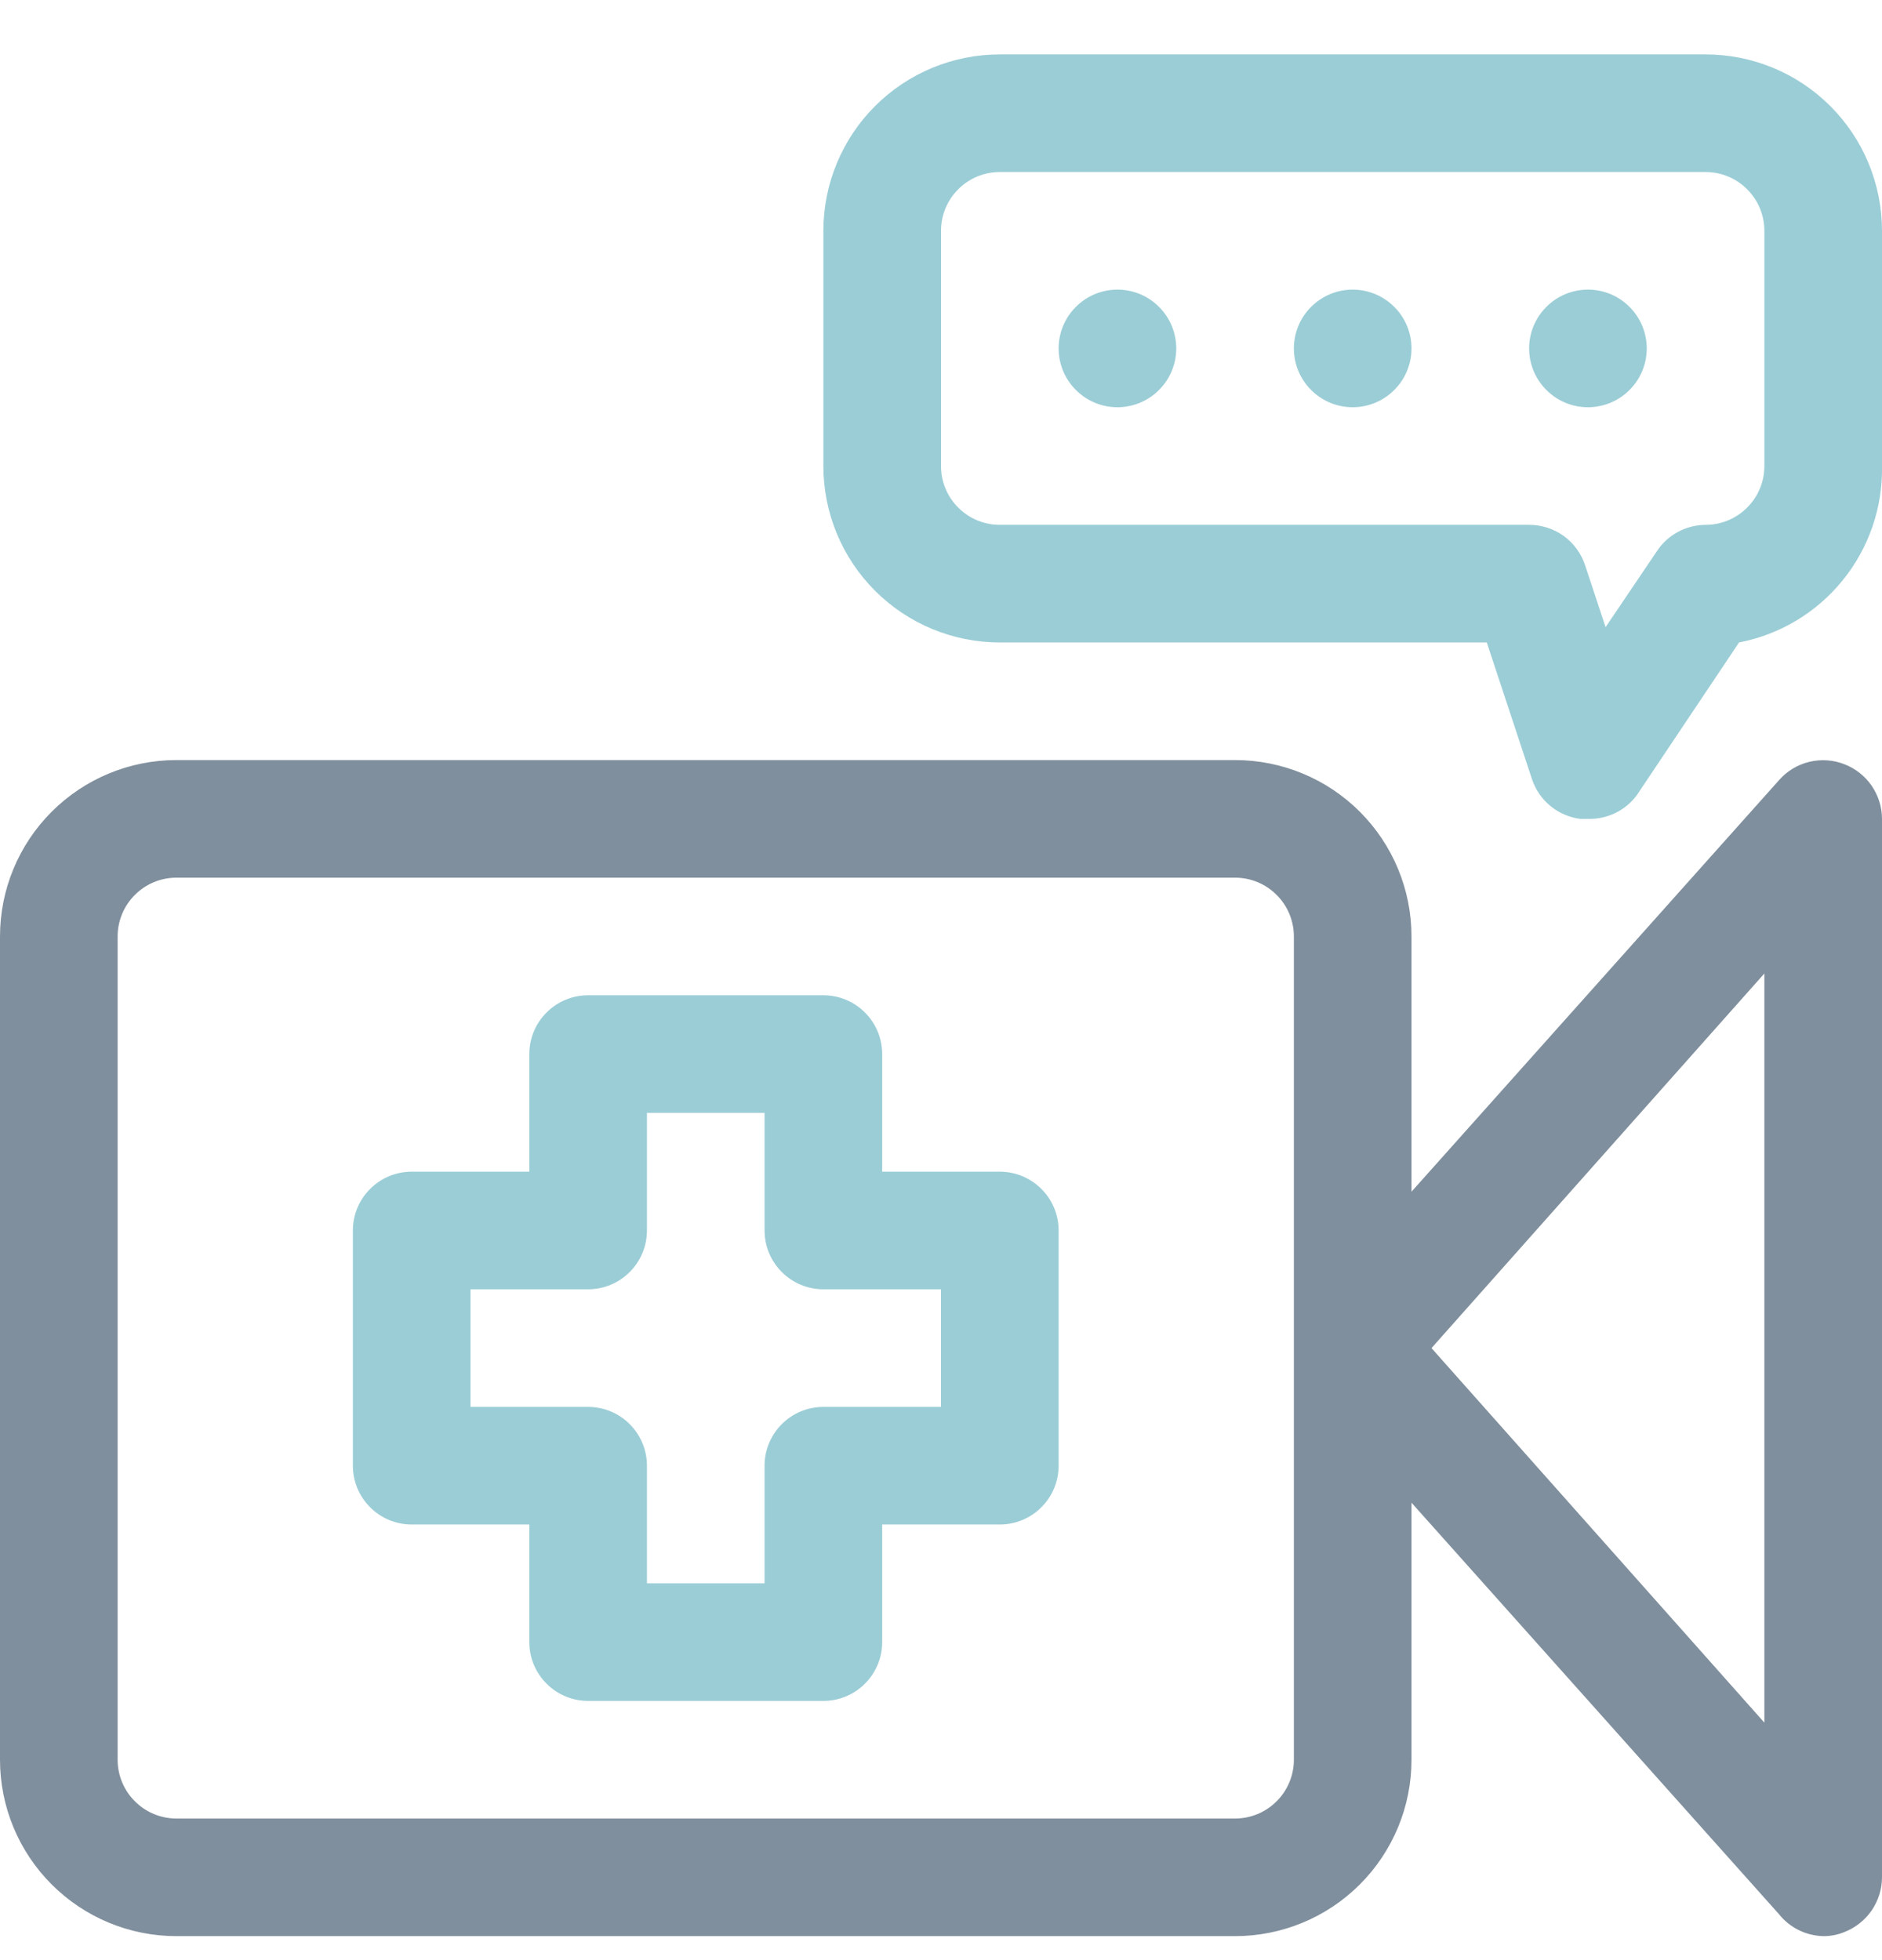 <svg width="24" height="25" viewBox="0 0 24 25" fill="none" xmlns="http://www.w3.org/2000/svg">
<path d="M23.52 9.747C23.377 9.691 23.221 9.681 23.072 9.717C22.923 9.753 22.789 9.834 22.688 9.949L18 15.199V11.944C18 11.347 17.763 10.775 17.341 10.353C16.919 9.931 16.347 9.694 15.75 9.694H2.25C1.653 9.694 1.081 9.931 0.659 10.353C0.237 10.775 0 11.347 0 11.944L0 22.444C0 23.041 0.237 23.613 0.659 24.035C1.081 24.457 1.653 24.694 2.25 24.694H15.75C16.347 24.694 16.919 24.457 17.341 24.035C17.763 23.613 18 23.041 18 22.444V19.166L22.688 24.416C22.756 24.501 22.841 24.569 22.938 24.617C23.035 24.665 23.142 24.691 23.25 24.694C23.343 24.695 23.434 24.677 23.52 24.642C23.661 24.587 23.782 24.491 23.868 24.367C23.953 24.242 24 24.095 24 23.944V10.444C24 10.293 23.953 10.146 23.868 10.021C23.782 9.897 23.661 9.801 23.52 9.747V9.747ZM16.5 22.444C16.5 22.643 16.421 22.834 16.28 22.974C16.14 23.115 15.949 23.194 15.75 23.194H2.25C2.051 23.194 1.86 23.115 1.72 22.974C1.579 22.834 1.5 22.643 1.5 22.444V11.944C1.5 11.745 1.579 11.554 1.72 11.414C1.86 11.273 2.051 11.194 2.25 11.194H15.75C15.949 11.194 16.14 11.273 16.28 11.414C16.421 11.554 16.5 11.745 16.5 11.944V22.444ZM22.5 21.971L18.255 17.194L22.5 12.416V21.971Z" fill="#808F9D"/>
<path d="M10.5 21.694H7.5C7.301 21.694 7.11 21.615 6.97 21.474C6.829 21.334 6.75 21.143 6.75 20.944V19.444H5.25C5.051 19.444 4.86 19.365 4.72 19.224C4.579 19.084 4.5 18.893 4.5 18.694V15.694C4.5 15.495 4.579 15.304 4.72 15.164C4.86 15.023 5.051 14.944 5.25 14.944H6.75V13.444C6.75 13.245 6.829 13.054 6.97 12.914C7.11 12.773 7.301 12.694 7.5 12.694H10.5C10.699 12.694 10.89 12.773 11.03 12.914C11.171 13.054 11.25 13.245 11.25 13.444V14.944H12.75C12.949 14.944 13.14 15.023 13.28 15.164C13.421 15.304 13.5 15.495 13.5 15.694V18.694C13.5 18.893 13.421 19.084 13.28 19.224C13.14 19.365 12.949 19.444 12.75 19.444H11.25V20.944C11.25 21.143 11.171 21.334 11.03 21.474C10.89 21.615 10.699 21.694 10.5 21.694ZM8.25 20.194H9.75V18.694C9.75 18.495 9.829 18.304 9.97 18.164C10.11 18.023 10.301 17.944 10.5 17.944H12V16.444H10.5C10.301 16.444 10.11 16.365 9.97 16.224C9.829 16.084 9.75 15.893 9.75 15.694V14.194H8.25V15.694C8.25 15.893 8.171 16.084 8.03 16.224C7.89 16.365 7.699 16.444 7.5 16.444H6V17.944H7.5C7.699 17.944 7.89 18.023 8.03 18.164C8.171 18.304 8.25 18.495 8.25 18.694V20.194Z" fill="#9BCDD6"/>
<path d="M20.25 10.444H20.152C20.013 10.426 19.882 10.37 19.773 10.281C19.664 10.192 19.583 10.075 19.538 9.942L18.96 8.194H12.75C12.153 8.194 11.581 7.957 11.159 7.535C10.737 7.113 10.5 6.541 10.5 5.944V2.944C10.5 2.347 10.737 1.775 11.159 1.353C11.581 0.931 12.153 0.694 12.75 0.694L21.75 0.694C22.347 0.694 22.919 0.931 23.341 1.353C23.763 1.775 24 2.347 24 2.944V5.944C24.01 6.474 23.832 6.99 23.499 7.401C23.165 7.813 22.698 8.094 22.177 8.194L20.872 10.144C20.8 10.24 20.706 10.318 20.598 10.37C20.489 10.422 20.37 10.448 20.25 10.444V10.444ZM12.75 2.194C12.551 2.194 12.36 2.273 12.22 2.414C12.079 2.554 12 2.745 12 2.944V5.944C12 6.143 12.079 6.334 12.22 6.474C12.36 6.615 12.551 6.694 12.75 6.694H19.5C19.657 6.694 19.811 6.743 19.939 6.834C20.066 6.926 20.162 7.055 20.212 7.204L20.475 7.999L21.128 7.032C21.195 6.928 21.288 6.844 21.396 6.785C21.505 6.726 21.626 6.695 21.75 6.694C21.949 6.694 22.14 6.615 22.28 6.474C22.421 6.334 22.5 6.143 22.5 5.944V2.944C22.5 2.745 22.421 2.554 22.28 2.414C22.14 2.273 21.949 2.194 21.75 2.194H12.75Z" fill="#9BCDD6"/>
<path d="M14.25 5.194C14.051 5.194 13.86 5.115 13.72 4.974C13.579 4.834 13.5 4.643 13.5 4.444C13.5 4.245 13.579 4.054 13.72 3.914C13.86 3.773 14.051 3.694 14.25 3.694V3.694C14.449 3.694 14.64 3.773 14.78 3.914C14.921 4.054 15 4.245 15 4.444C15 4.643 14.921 4.834 14.78 4.974C14.64 5.115 14.449 5.194 14.25 5.194Z" fill="#9BCDD6"/>
<path d="M17.25 5.194C17.051 5.194 16.86 5.115 16.72 4.974C16.579 4.834 16.5 4.643 16.5 4.444C16.5 4.245 16.579 4.054 16.72 3.914C16.86 3.773 17.051 3.694 17.25 3.694V3.694C17.449 3.694 17.64 3.773 17.78 3.914C17.921 4.054 18 4.245 18 4.444C18 4.643 17.921 4.834 17.78 4.974C17.64 5.115 17.449 5.194 17.25 5.194Z" fill="#9BCDD6"/>
<path d="M20.25 5.194C20.051 5.194 19.86 5.115 19.72 4.974C19.579 4.834 19.5 4.643 19.5 4.444C19.5 4.245 19.579 4.054 19.72 3.914C19.86 3.773 20.051 3.694 20.25 3.694V3.694C20.449 3.694 20.64 3.773 20.78 3.914C20.921 4.054 21 4.245 21 4.444C21 4.643 20.921 4.834 20.78 4.974C20.64 5.115 20.449 5.194 20.25 5.194Z" fill="#9BCDD6"/>
</svg>
